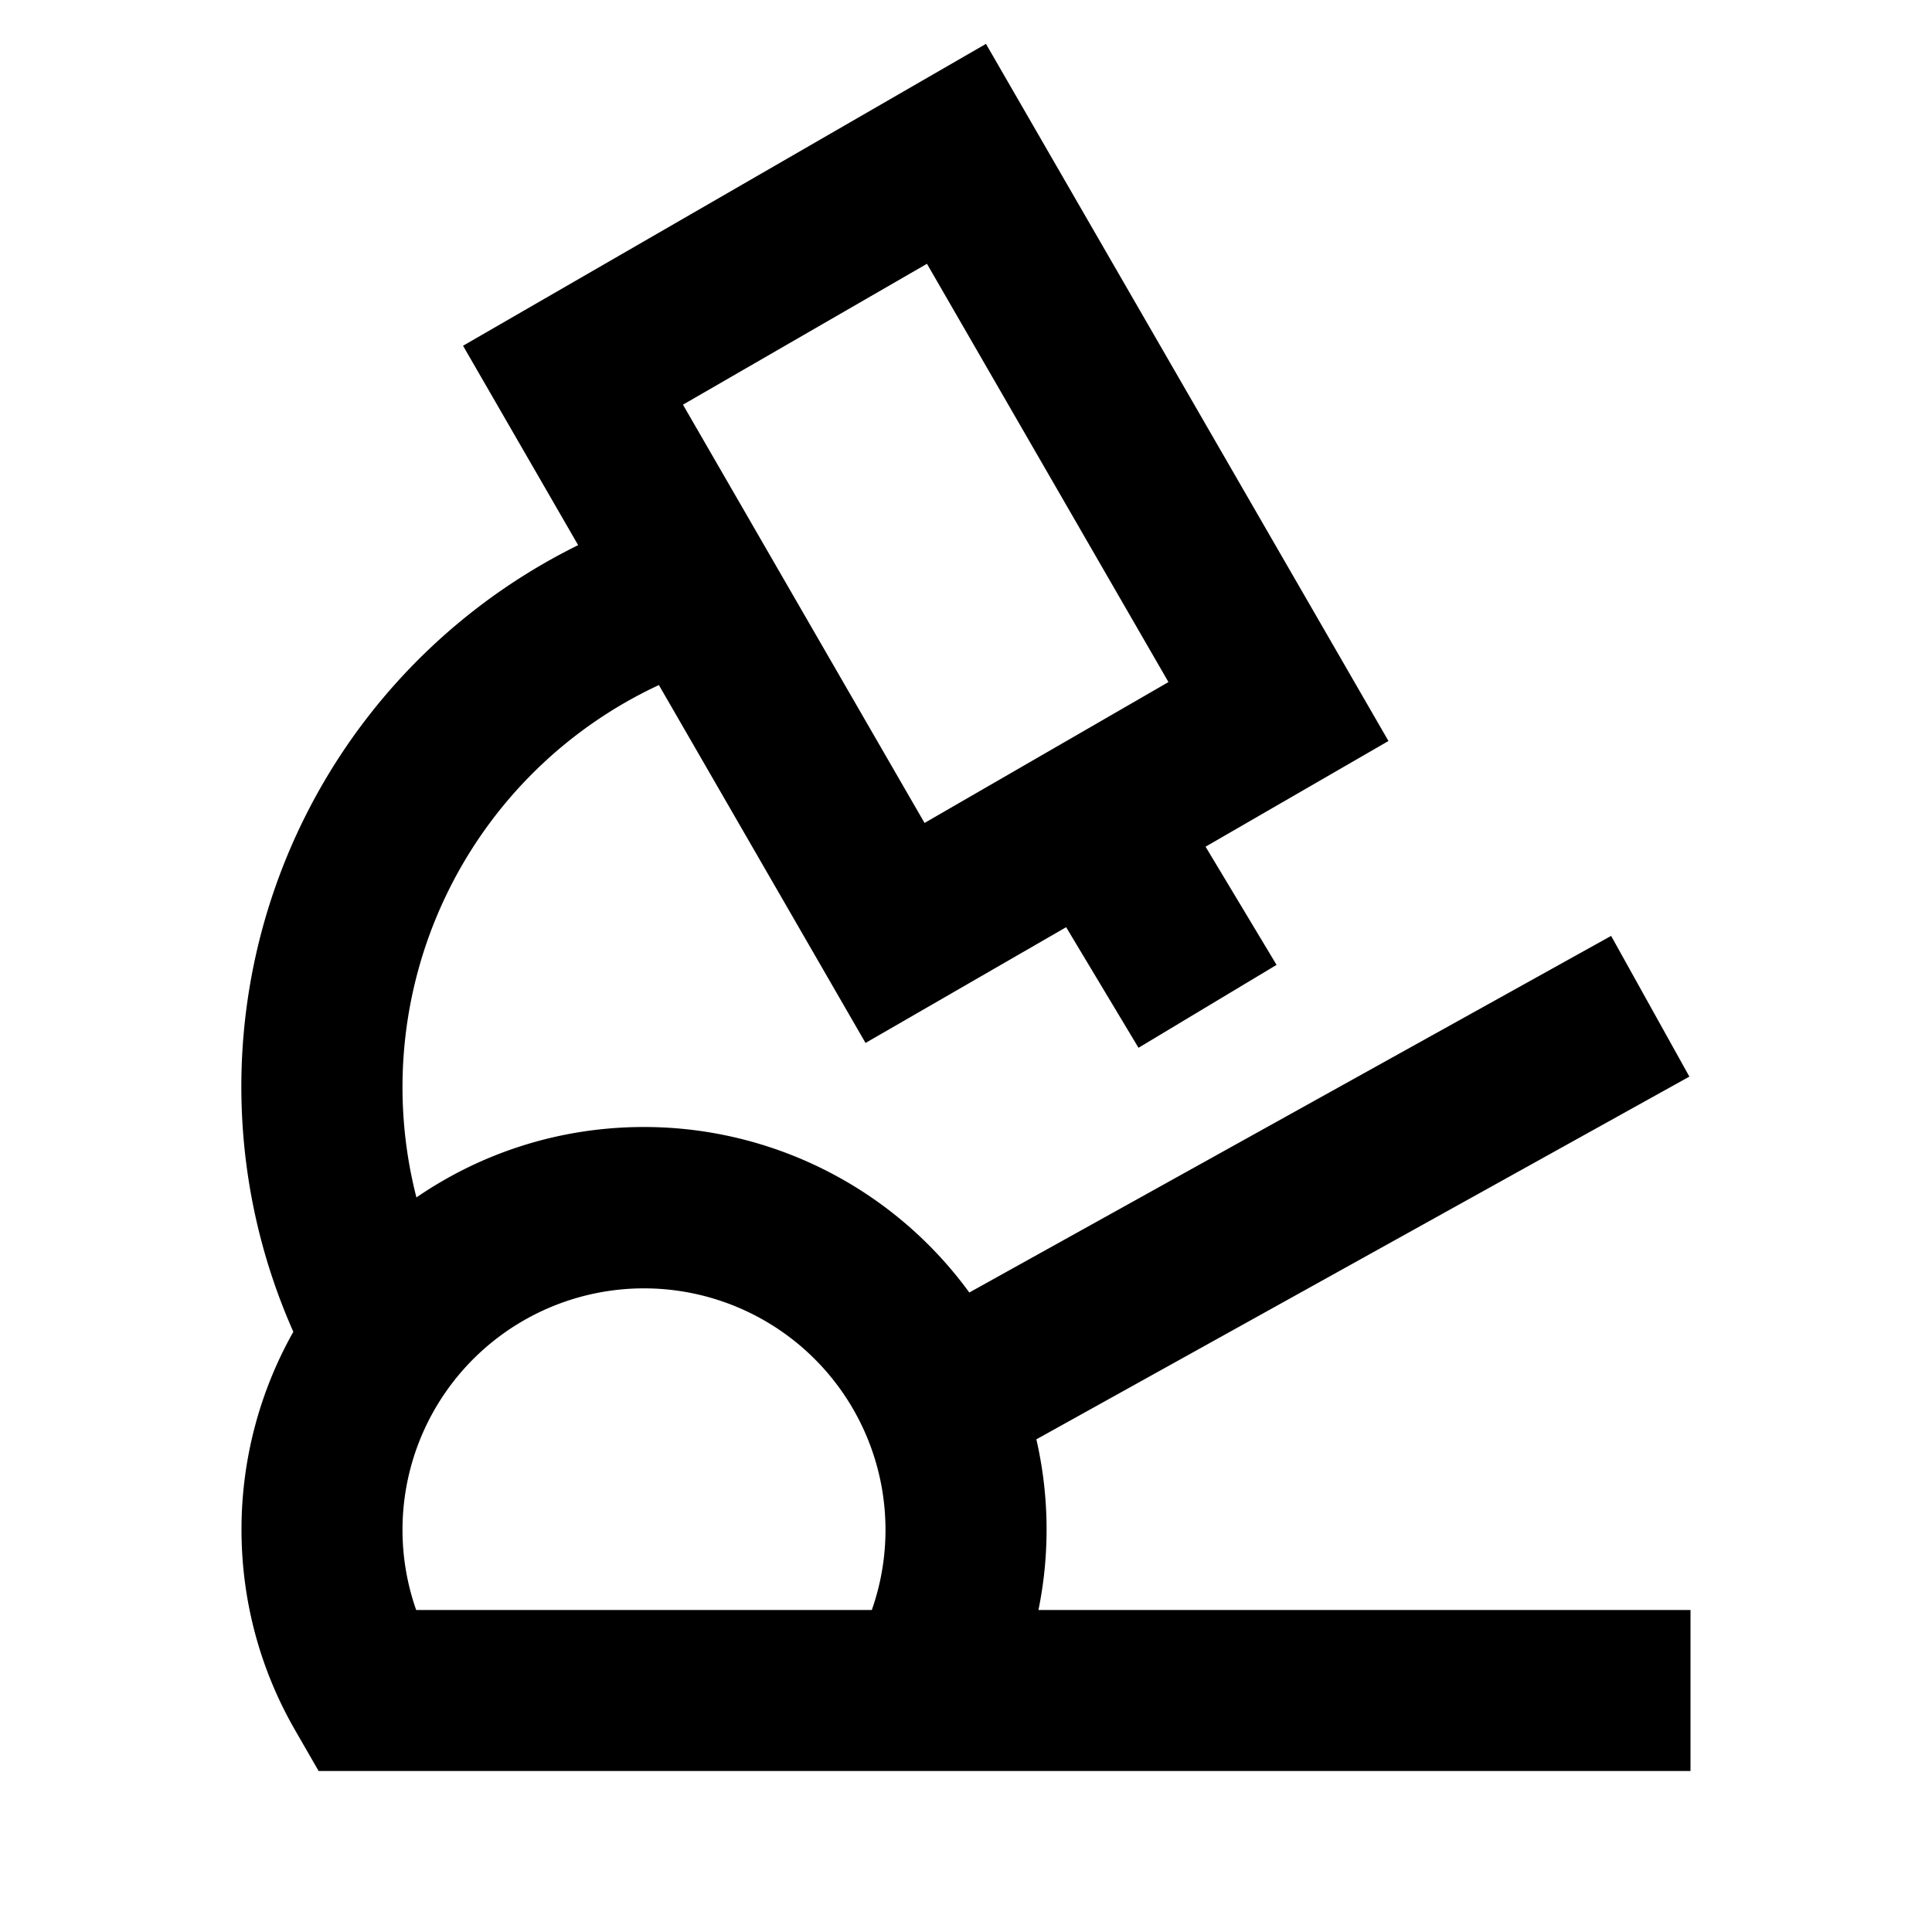 <svg xmlns="http://www.w3.org/2000/svg" width="24" height="24" fill="none">
  <path
    fill="currentColor"
    d="m17.248 9.205-5-8.66-6.496 3.75 1.43 2.477a7.5 7.5 0 0 0-3.538 9.772A5 5 0 0 0 3 19c0 .91.244 1.764.67 2.5l.288.5H21v-2h-8.1a5 5 0 0 0-.026-2.12l8.112-4.506-.972-1.748-7.973 4.43A5 5 0 0 0 8 14c-1.05 0-2.023.323-2.827.875A5.51 5.51 0 0 1 8.185 8.51l2.567 4.446 2.492-1.438.899 1.498 1.715-1.03-.882-1.468zM8.484 5.027l3.031-1.75 3 5.196-3.03 1.75zM5 19a3 3 0 1 1 5.83 1H5.17A3 3 0 0 1 5 19"
  />
</svg>

